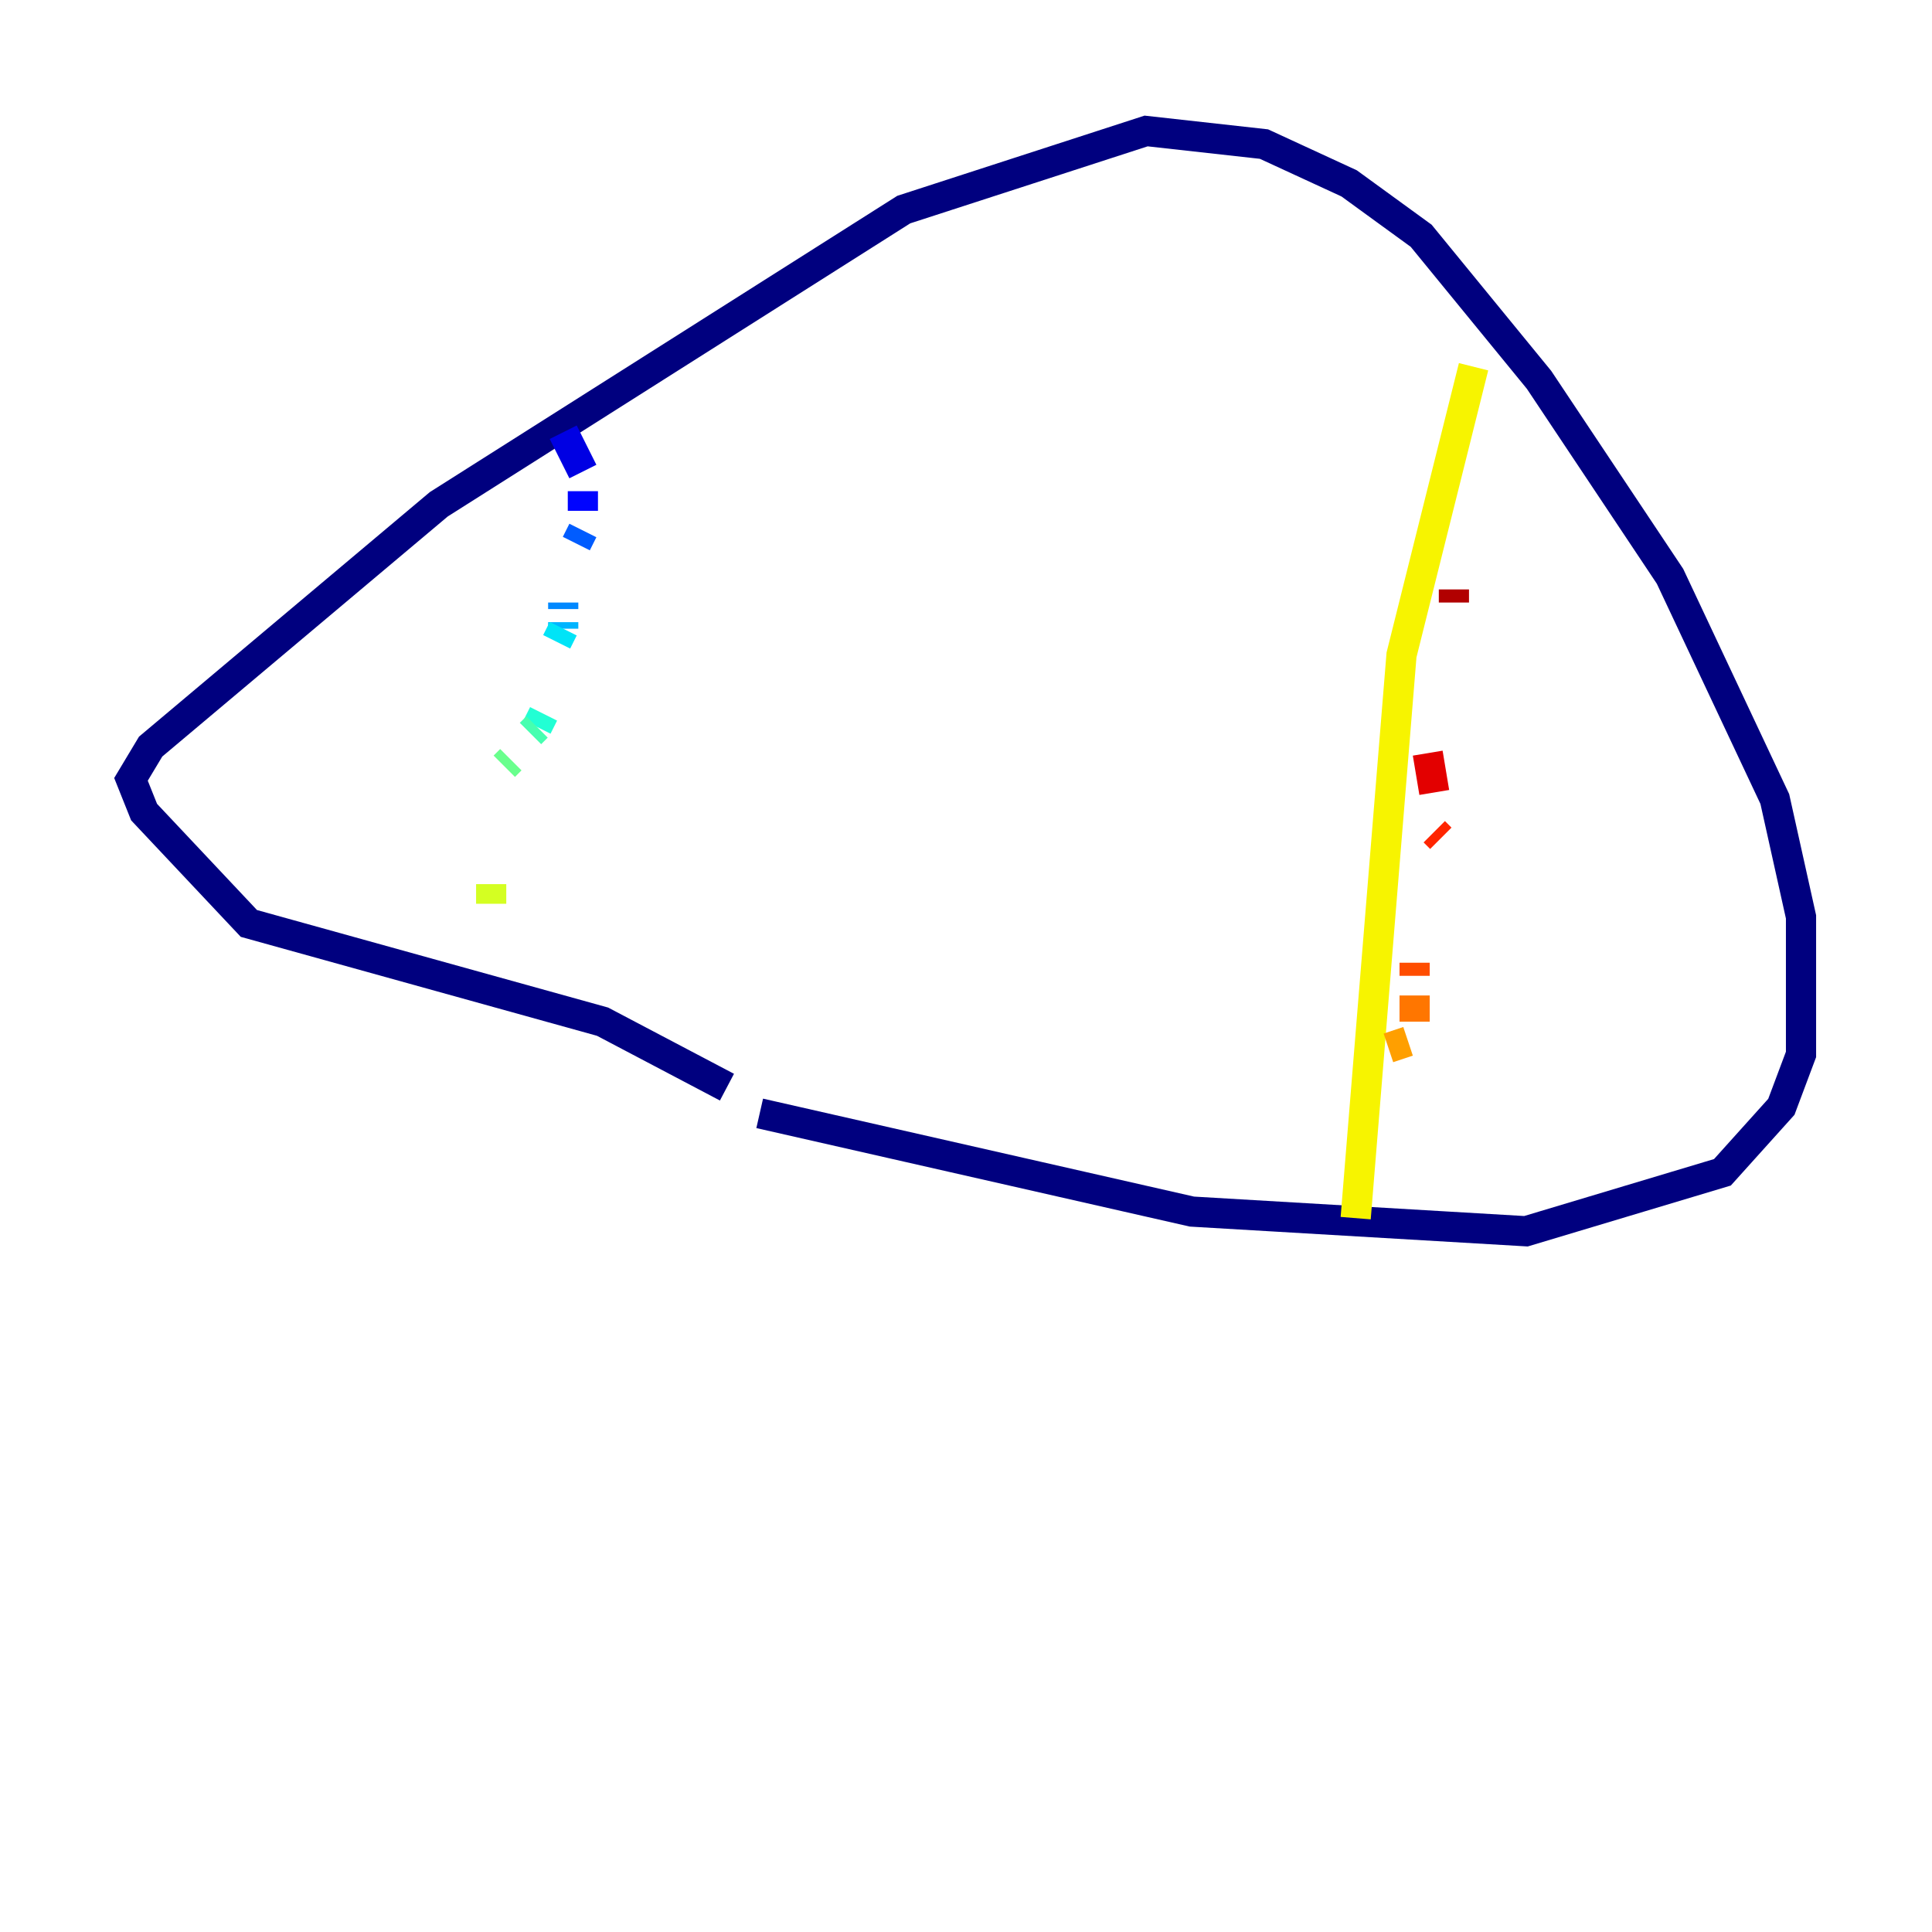 <?xml version="1.0" encoding="utf-8" ?>
<svg baseProfile="tiny" height="128" version="1.2" viewBox="0,0,128,128" width="128" xmlns="http://www.w3.org/2000/svg" xmlns:ev="http://www.w3.org/2001/xml-events" xmlns:xlink="http://www.w3.org/1999/xlink"><defs /><polyline fill="none" points="50.332,73.763 78.969,80.271 101.098,81.573 114.115,77.668 118.02,73.329 119.322,69.858 119.322,60.746 117.586,52.936 110.644,38.183 101.966,25.166 94.156,15.62 89.383,12.149 83.742,9.546 75.932,8.678 59.878,13.885 29.071,33.41 9.98,49.464 8.678,51.634 9.546,53.803 16.488,61.18 39.919,67.688 48.163,72.027" stroke="#00007f" stroke-width="2" /><polyline fill="none" points="35.58,27.336 35.58,27.336" stroke="#0000b1" stroke-width="2" /><polyline fill="none" points="37.315,28.637 38.617,31.241" stroke="#0000e3" stroke-width="2" /><polyline fill="none" points="38.617,32.542 38.617,33.844" stroke="#0004ff" stroke-width="2" /><polyline fill="none" points="38.617,34.712 38.617,34.712" stroke="#0030ff" stroke-width="2" /><polyline fill="none" points="38.617,35.146 38.183,36.014" stroke="#005cff" stroke-width="2" /><polyline fill="none" points="37.315,39.919 37.315,40.352" stroke="#0088ff" stroke-width="2" /><polyline fill="none" points="37.315,41.22 37.315,41.654" stroke="#00b4ff" stroke-width="2" /><polyline fill="none" points="37.315,41.654 36.881,42.522" stroke="#00e4f7" stroke-width="2" /><polyline fill="none" points="36.014,47.295 35.58,48.163" stroke="#22ffd4" stroke-width="2" /><polyline fill="none" points="35.58,48.163 35.146,48.597" stroke="#46ffb0" stroke-width="2" /><polyline fill="none" points="33.844,50.332 33.41,50.766" stroke="#69ff8d" stroke-width="2" /><polyline fill="none" points="32.542,59.878 32.542,59.878" stroke="#8dff69" stroke-width="2" /><polyline fill="none" points="32.542,59.878 32.542,59.878" stroke="#b0ff46" stroke-width="2" /><polyline fill="none" points="32.542,59.878 32.542,58.576" stroke="#d4ff22" stroke-width="2" /><polyline fill="none" points="97.627,24.298 92.854,43.39 89.817,80.705" stroke="#f7f400" stroke-width="2" /><polyline fill="none" points="91.986,69.424 91.986,69.424" stroke="#ffc800" stroke-width="2" /><polyline fill="none" points="91.986,69.424 93.288,68.99" stroke="#ff9f00" stroke-width="2" /><polyline fill="none" points="93.722,67.688 93.722,65.953" stroke="#ff7600" stroke-width="2" /><polyline fill="none" points="93.722,64.651 93.722,63.783" stroke="#ff4d00" stroke-width="2" /><polyline fill="none" points="95.458,55.539 95.024,55.105" stroke="#ff2500" stroke-width="2" /><polyline fill="none" points="95.024,52.502 94.59,49.898" stroke="#e30000" stroke-width="2" /><polyline fill="none" points="96.325,39.919 96.325,39.051" stroke="#b10000" stroke-width="2" /><polyline fill="none" points="98.061,31.241 98.061,31.241" stroke="#7f0000" stroke-width="2" /></svg>